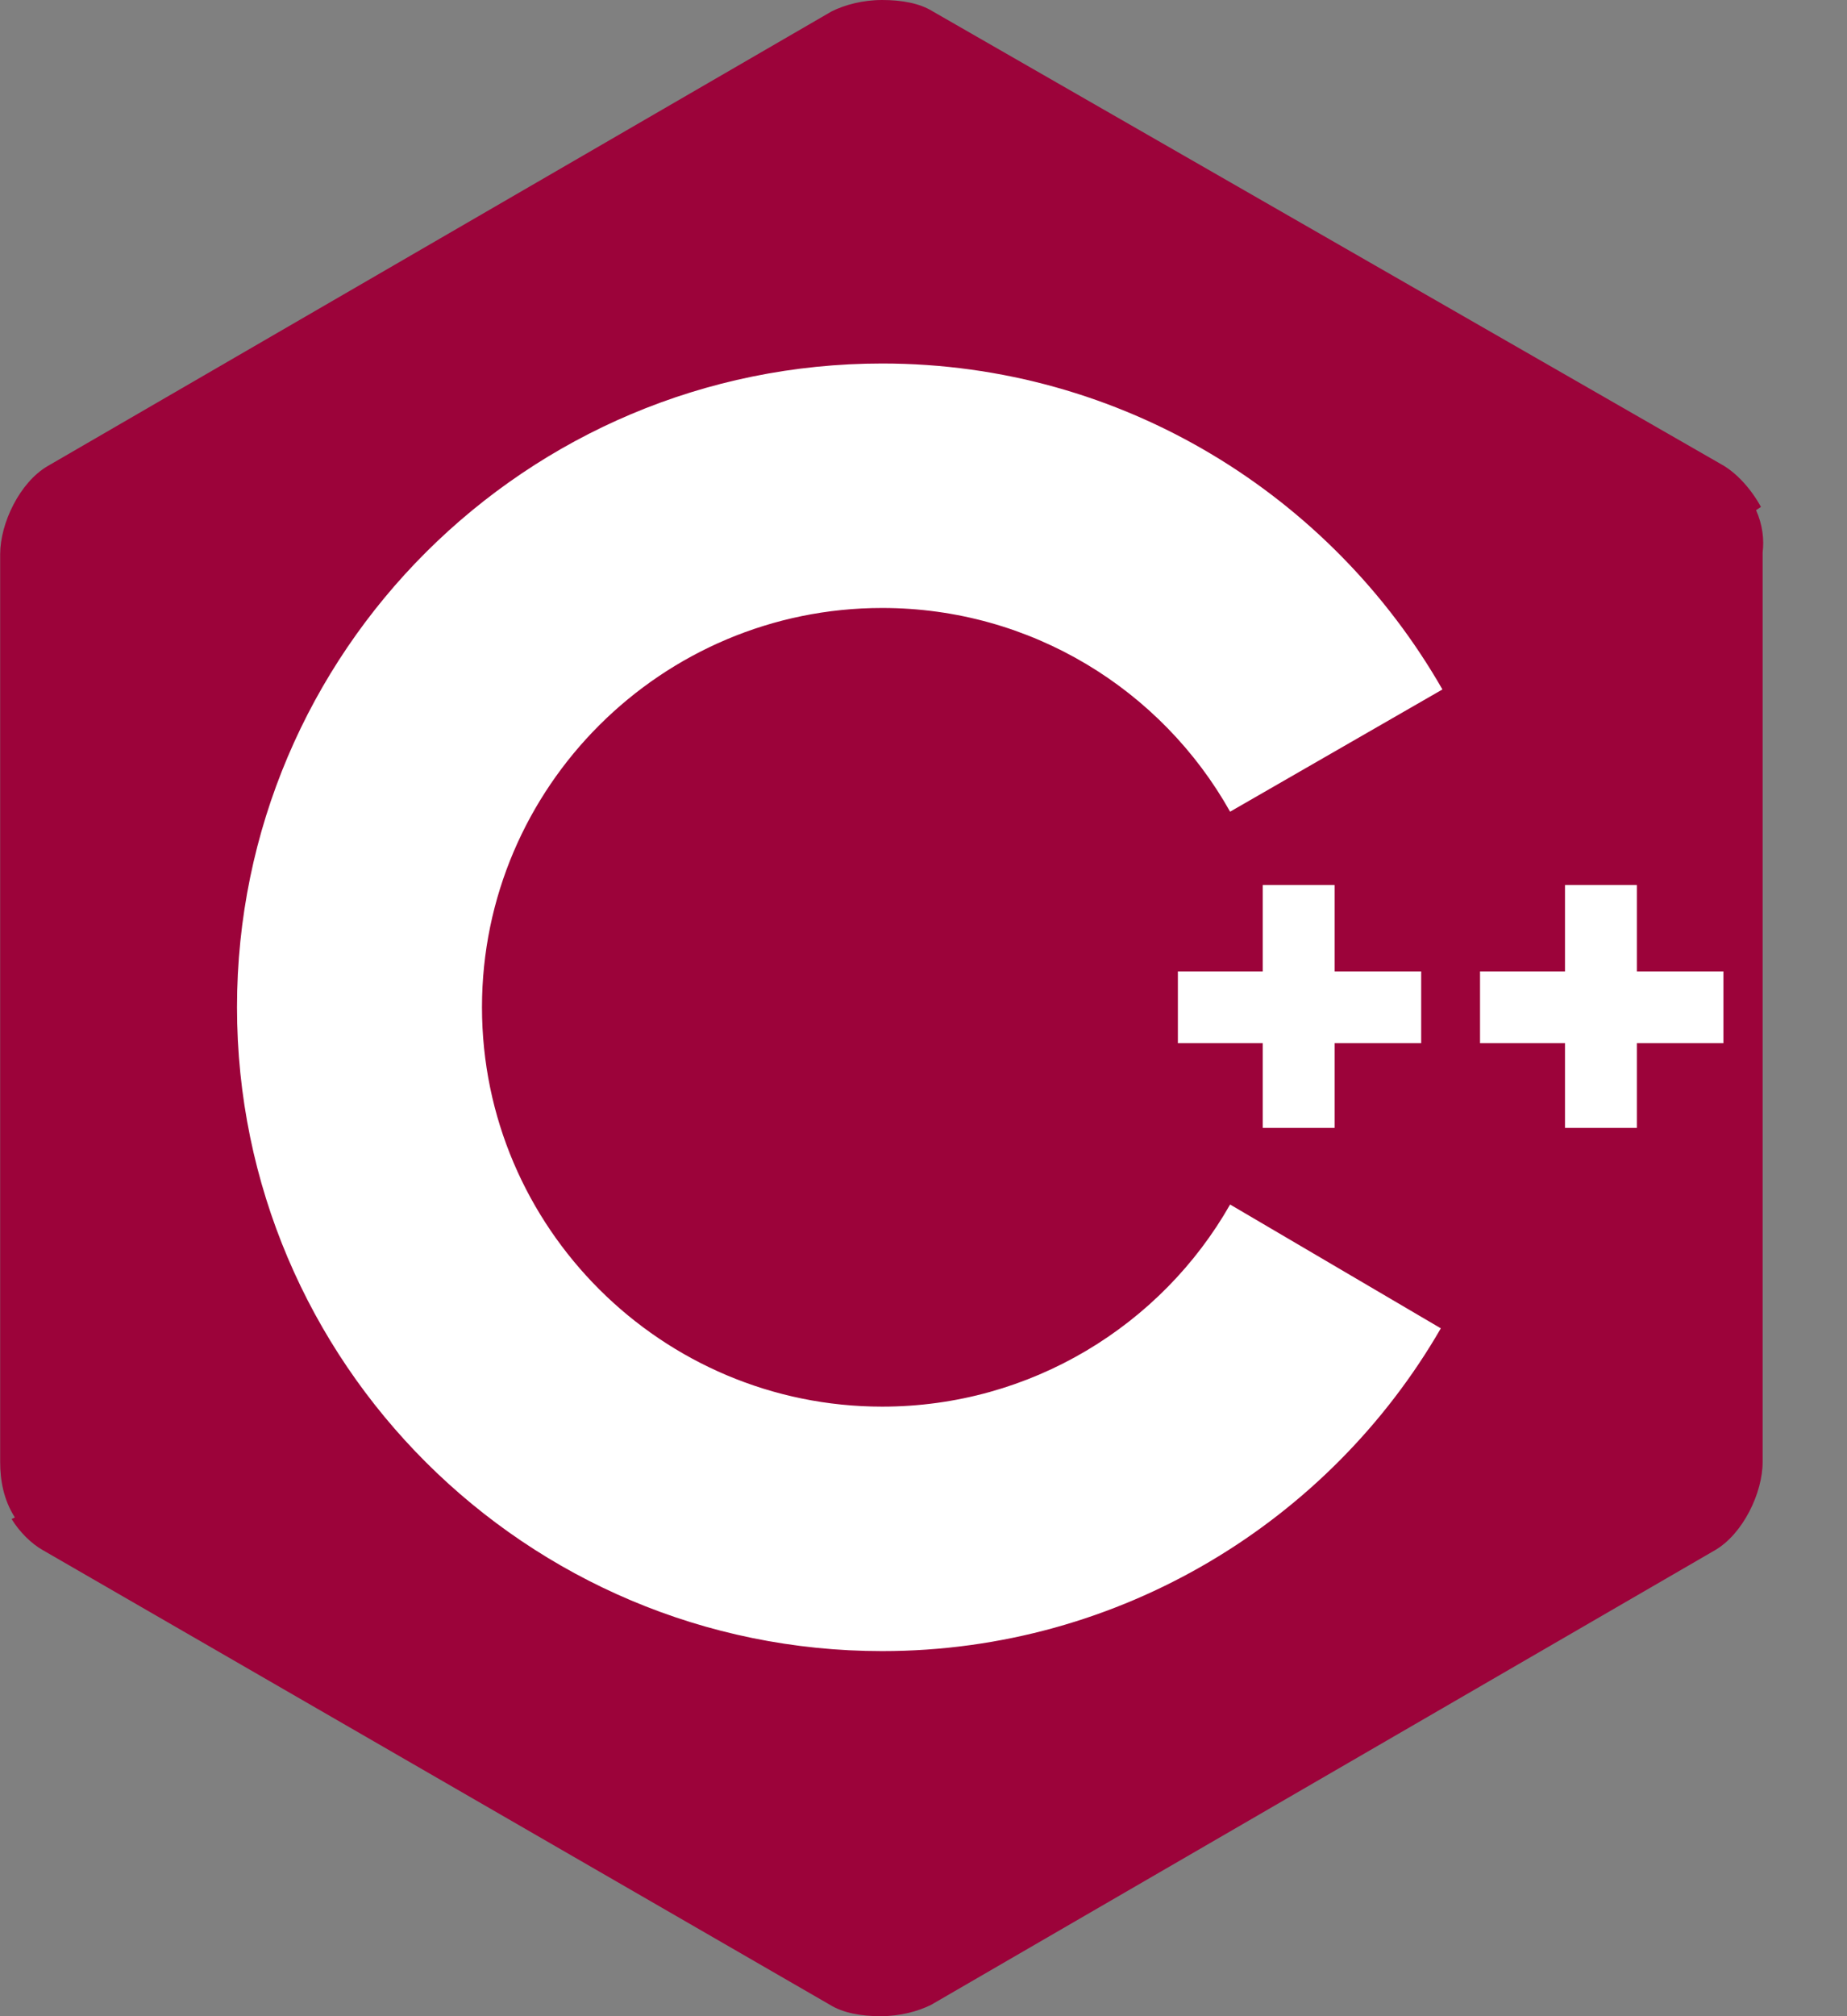 <svg viewBox="0 0 22 24" fill="none">
	<rect x="0" y="0" width="22" height="24" fill="#808080" stroke="none"/>
	<path
		d="M20.917 6.073L20.975 6.034C20.859 5.821 20.683 5.627 20.508 5.53L11.111 0.136C10.956 0.039 10.742 0 10.508 0C10.275 0 10.061 0.058 9.905 0.136L0.566 5.549C0.235 5.743 0.002 6.228 0.002 6.597V17.403C0.002 17.617 0.041 17.85 0.177 18.063L0.138 18.082C0.235 18.238 0.371 18.373 0.508 18.451L9.885 23.864C10.041 23.961 10.255 24 10.489 24C10.722 24 10.936 23.942 11.092 23.864L20.431 18.451C20.761 18.257 20.995 17.772 20.995 17.403V6.577C21.014 6.422 20.995 6.247 20.917 6.073Z"
		fill="#9C033A"
	/>
	<path
		d="M14.652 14.338C13.835 15.774 12.278 16.744 10.508 16.744C7.881 16.744 5.741 14.61 5.741 11.99C5.741 9.371 7.881 7.237 10.508 7.237C12.278 7.237 13.835 8.207 14.652 9.662L17.181 8.207C15.858 5.898 13.368 4.327 10.508 4.327C6.267 4.327 2.823 7.761 2.823 11.99C2.823 16.22 6.267 19.654 10.508 19.654C13.349 19.654 15.839 18.102 17.162 15.812L14.652 14.338Z"
		fill="white"
	/>
	<path
		d="M14.03 11.563H15.041V10.535H15.897V11.563H16.928V12.417H15.897V13.426H15.041V12.417H14.03V11.563ZM17.629 11.563H18.641V10.535H19.497V11.563H20.528V12.417H19.497V13.426H18.641V12.417H17.629V11.563Z"
		fill="white"
	/>
</svg>
